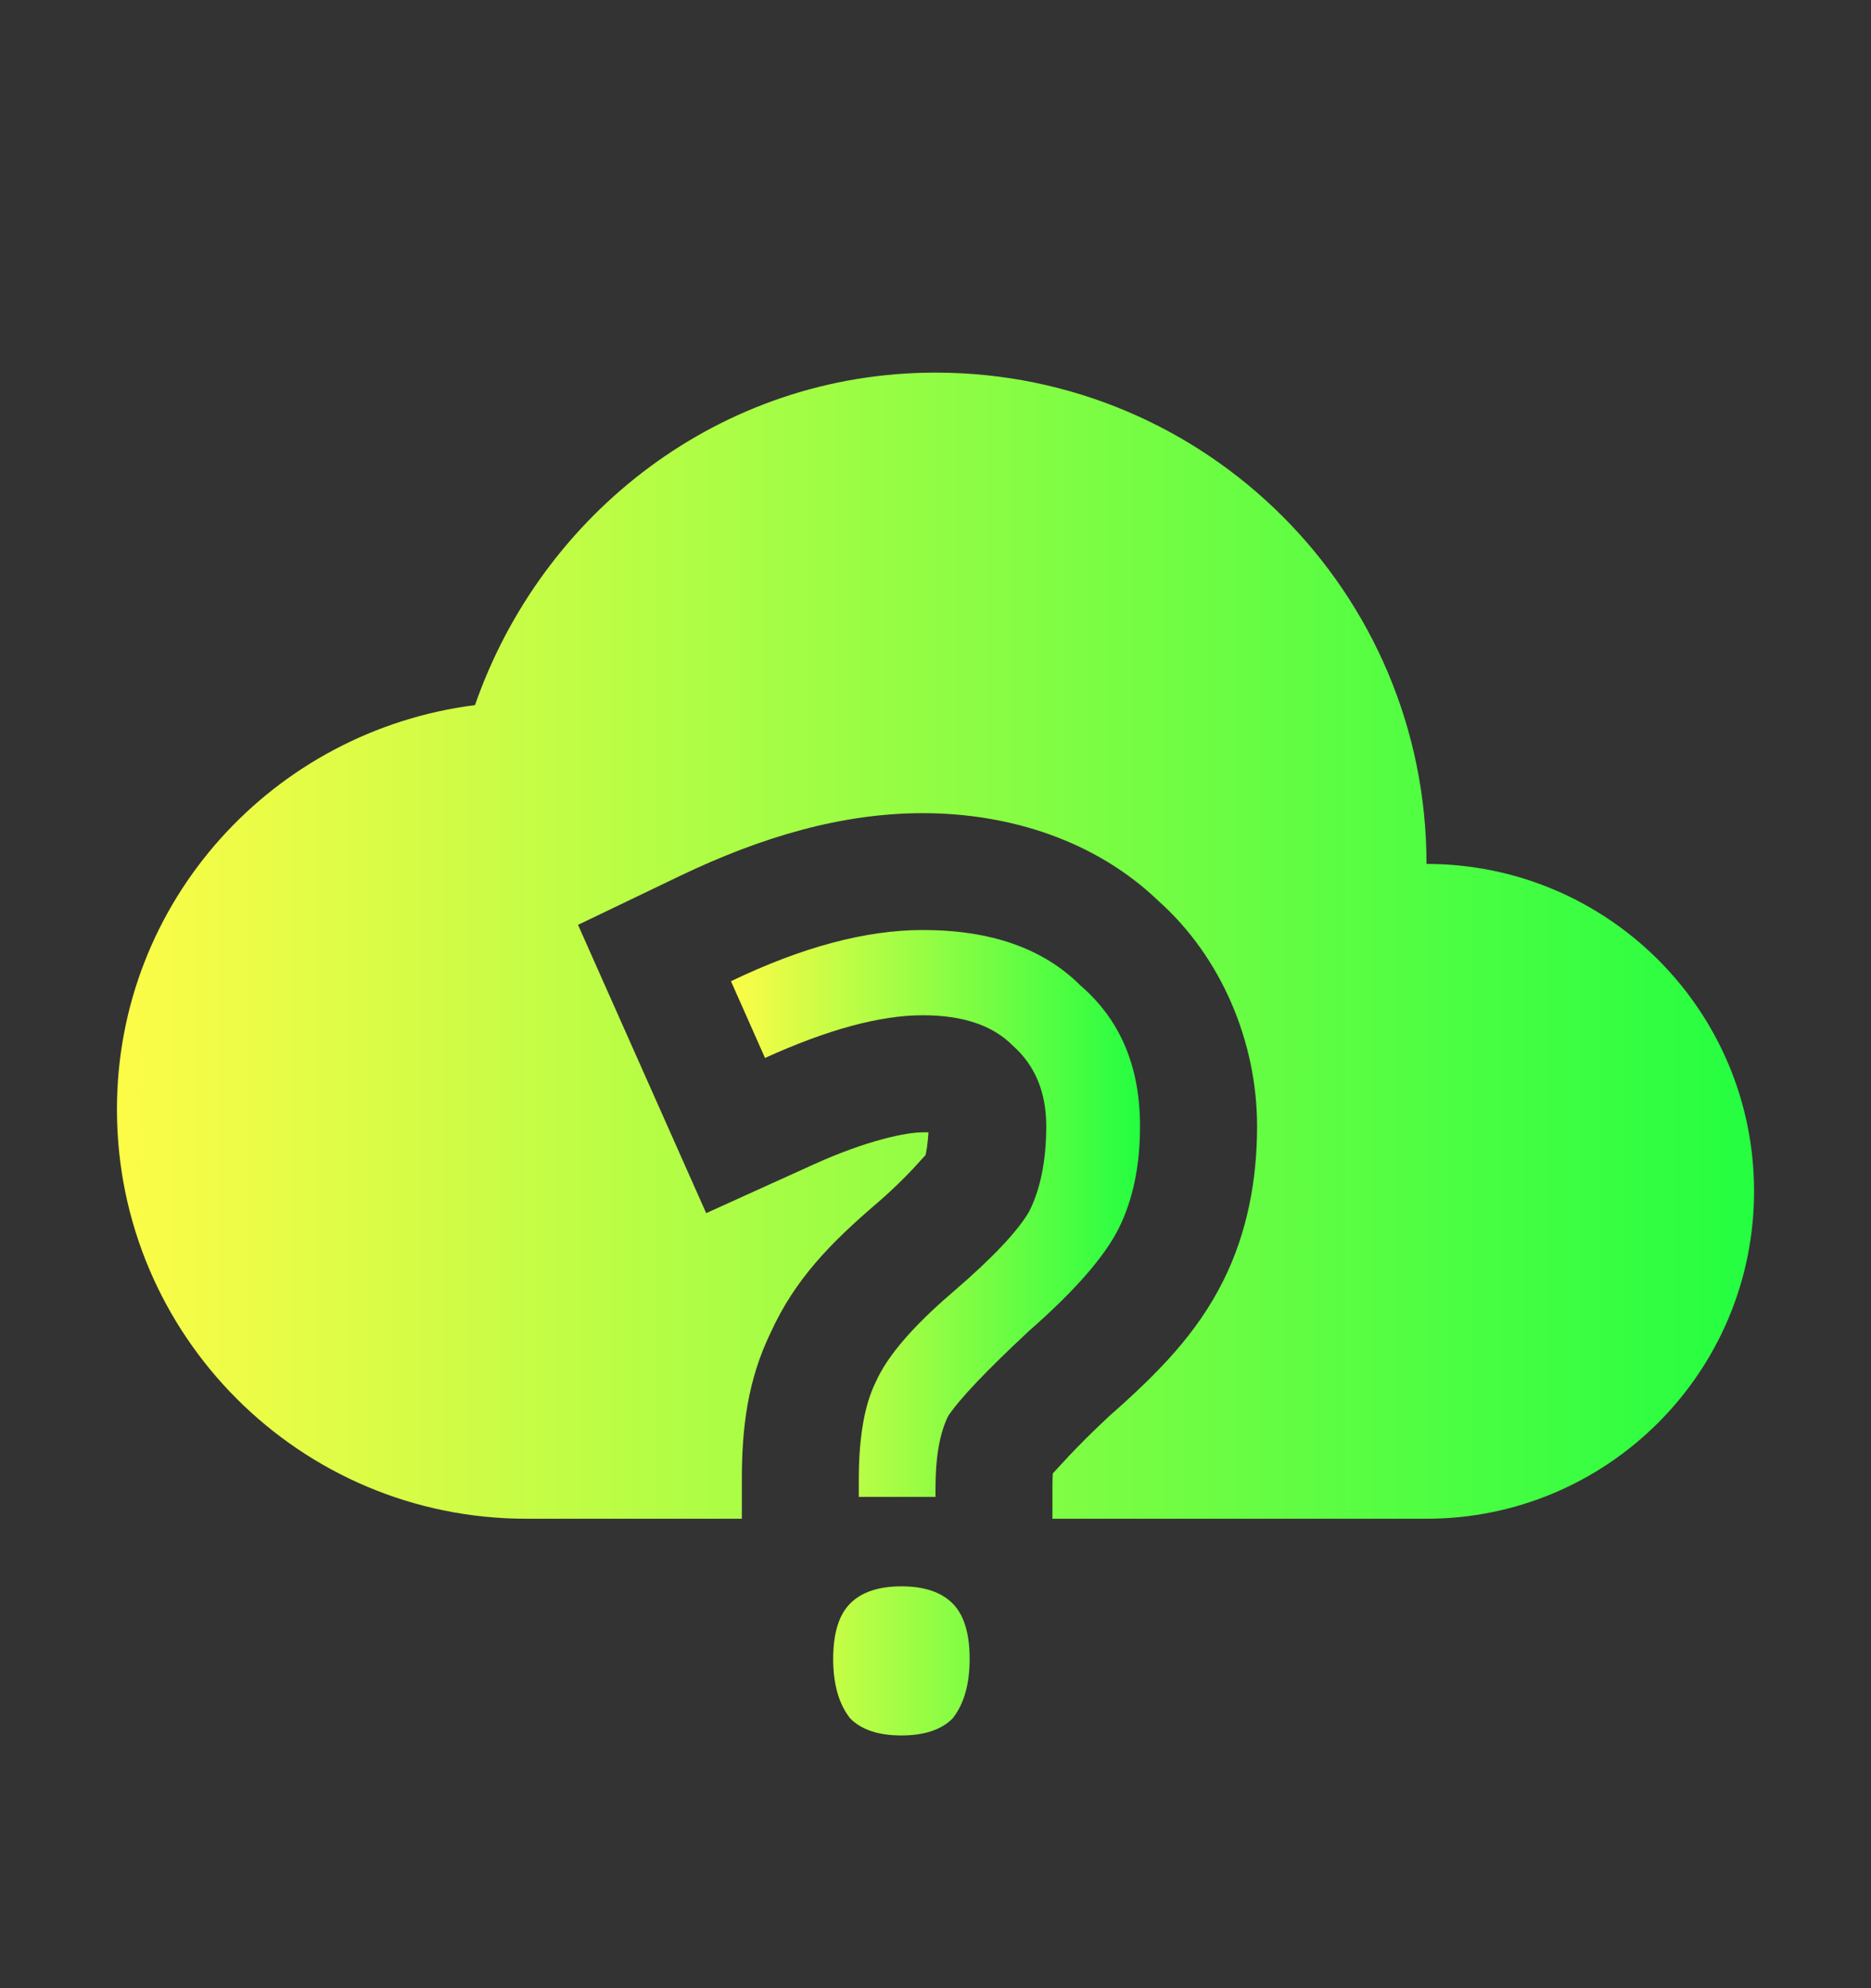 <svg width="16" height="17" viewBox="0 0 16 17" fill="none" xmlns="http://www.w3.org/2000/svg">
<rect x="0" y="0" width="16" height="17" fill="#333333" stroke="none"/>
<path d="M8 3.186C6.164 3.186 4.633 4.388 4.062 6.029C2.339 6.248 1 7.704 1 9.486C1 11.419 2.567 12.986 4.5 12.986H6.344V12.652C6.344 12.207 6.393 11.801 6.592 11.391C6.798 10.939 7.104 10.627 7.496 10.291C7.784 10.044 7.922 9.858 7.912 9.883C7.921 9.862 7.933 9.784 7.94 9.682C7.922 9.681 7.927 9.682 7.891 9.682C7.749 9.682 7.414 9.75 6.957 9.957L6.039 10.373L4.943 7.908L5.818 7.488C6.52 7.152 7.205 6.953 7.891 6.953C8.639 6.953 9.375 7.192 9.906 7.703C10.445 8.183 10.75 8.91 10.75 9.629C10.75 10.088 10.666 10.541 10.461 10.951C10.237 11.4 9.91 11.735 9.484 12.11C9.178 12.395 9.029 12.574 9.002 12.6C9.005 12.599 9 12.597 9 12.727V12.986H12.199C13.746 12.986 15 11.732 15 10.186C15 8.639 13.746 7.387 12.199 7.387C12.199 5.067 10.32 3.186 8 3.186Z" fill="url(#paint0_linear_9_2205)"/>
<path d="M7.344 12.799V12.653C7.344 12.289 7.393 12.009 7.49 11.815C7.587 11.596 7.806 11.341 8.146 11.05C8.486 10.758 8.704 10.527 8.802 10.357C8.899 10.163 8.947 9.92 8.947 9.629C8.947 9.337 8.85 9.106 8.656 8.936C8.486 8.766 8.231 8.681 7.891 8.681C7.526 8.681 7.077 8.803 6.542 9.046L6.251 8.39C6.858 8.098 7.405 7.952 7.891 7.952C8.474 7.952 8.923 8.11 9.239 8.426C9.579 8.718 9.749 9.118 9.749 9.629C9.749 9.969 9.688 10.26 9.567 10.503C9.445 10.746 9.19 11.038 8.802 11.378C8.437 11.718 8.206 11.961 8.109 12.107C8.036 12.252 8 12.459 8 12.726V12.799L7.344 12.799ZM8.292 14.184C8.292 14.402 8.243 14.572 8.146 14.694C8.049 14.791 7.903 14.839 7.708 14.839C7.514 14.839 7.368 14.791 7.271 14.694C7.174 14.572 7.125 14.402 7.125 14.184C7.125 13.965 7.174 13.807 7.271 13.71C7.368 13.613 7.514 13.564 7.708 13.564C7.903 13.564 8.049 13.613 8.146 13.71C8.243 13.807 8.292 13.965 8.292 14.184Z" fill="url(#paint1_linear_9_2205)"/>
<defs>
<linearGradient id="paint0_linear_9_2205" x1="1" y1="8.086" x2="15" y2="8.086" gradientUnits="userSpaceOnUse">
<stop stop-color="#FDFC47"/>
<stop offset="1" stop-color="#24FE41"/>
</linearGradient>
<linearGradient id="paint1_linear_9_2205" x1="6.251" y1="11.396" x2="9.749" y2="11.396" gradientUnits="userSpaceOnUse">
<stop stop-color="#FDFC47"/>
<stop offset="1" stop-color="#24FE41"/>
</linearGradient>
</defs>
</svg>
